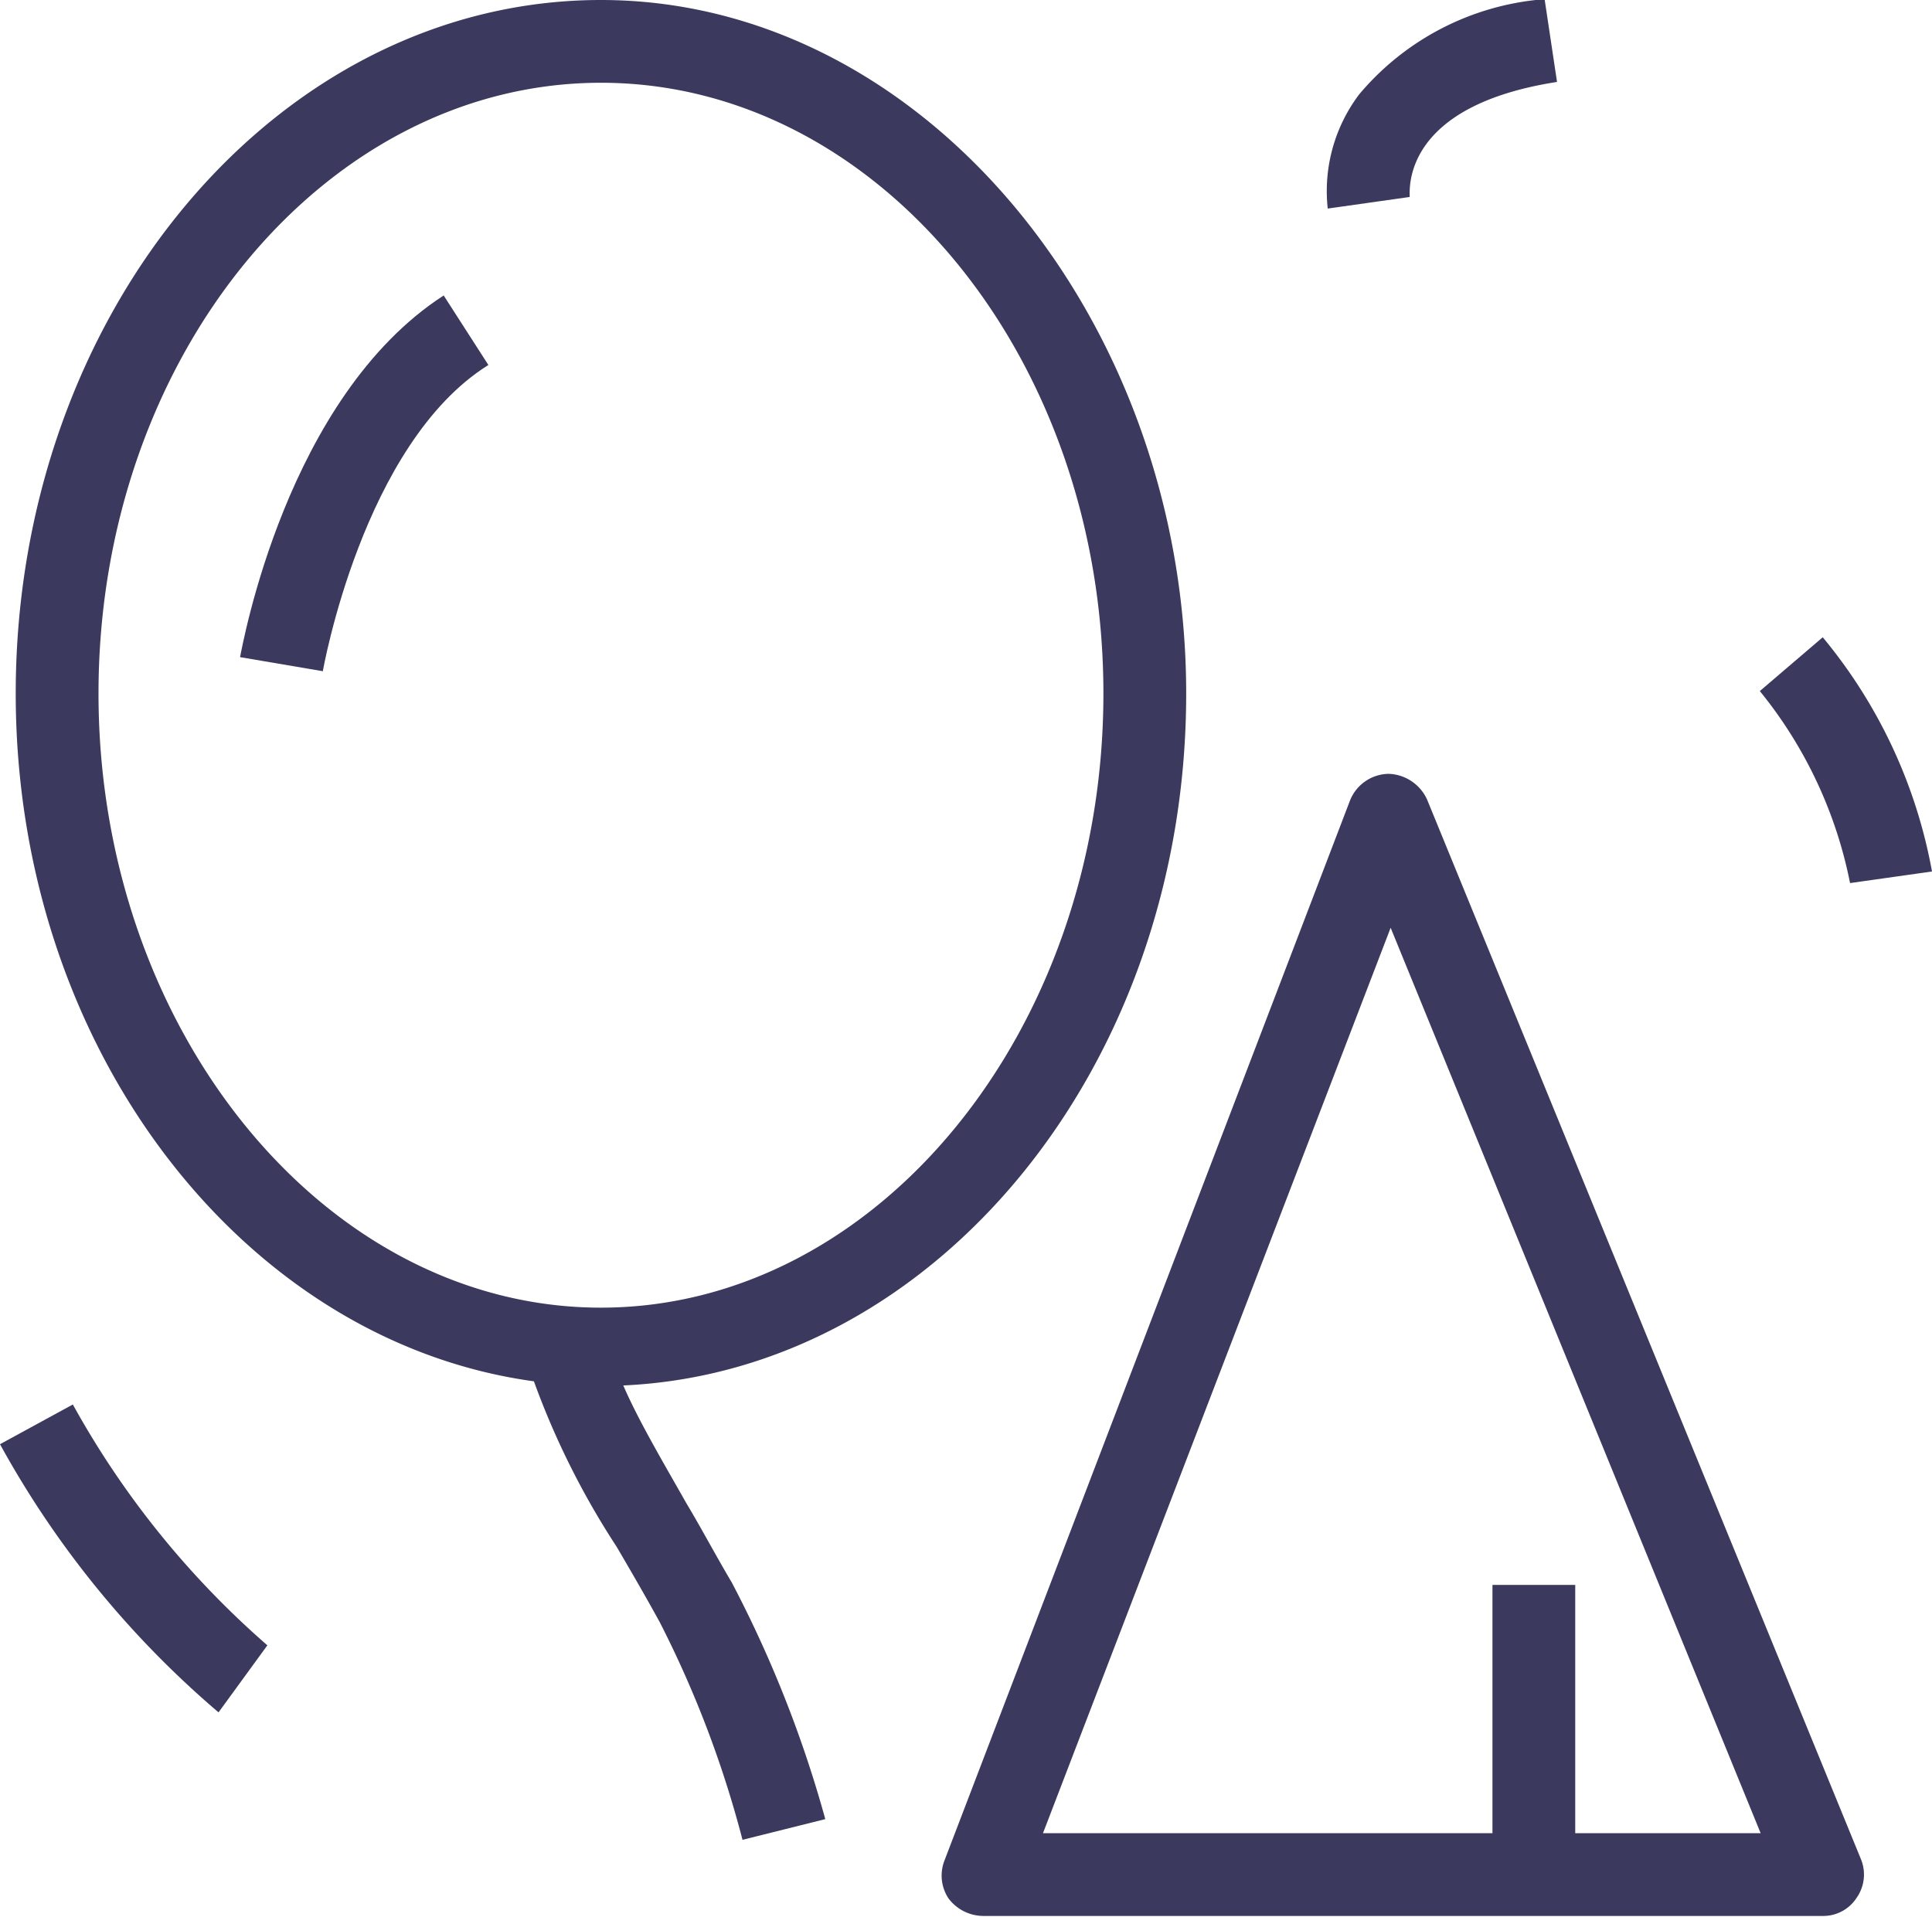 <svg id="Слой_1" data-name="Слой 1" xmlns="http://www.w3.org/2000/svg" viewBox="0 0 23.34 23.16"><defs><style>.cls-1{fill:#3b395e;}</style></defs><path class="cls-1" d="M303.64,418.86a.53.53,0,0,0-.46-.31.51.51,0,0,0-.47.32l-4.9,12.81a.5.5,0,0,0,.05.46.53.53,0,0,0,.42.21h10.14a.48.48,0,0,0,.41-.22.49.49,0,0,0,.05-.47Zm1.79,12.49v-3h-1v3H299l4.2-10.94,4.47,10.94Z" transform="translate(-286.4 -409.2)"/><path class="cls-1" d="M294.69,427.36c-.26-.46-.58-1-.76-1.42,3.77-.17,6.8-3.85,6.8-8.36s-3.17-8.38-7.07-8.38-7.07,3.76-7.07,8.38c0,4.29,2.75,7.83,6.26,8.31a9.67,9.67,0,0,0,1,2c.17.29.35.6.52.91a12.88,12.88,0,0,1,1,2.63l1-.25a14.31,14.31,0,0,0-1.13-2.86C295.05,428,294.87,427.66,294.69,427.36Zm-7.1-9.78c0-4.07,2.73-7.38,6.07-7.38s6.07,3.31,6.07,7.38S297,425,293.66,425,287.59,421.64,287.59,417.58Z" transform="translate(-286.4 -409.2)"/><path class="cls-1" d="M289.3,417.14l1,.17s.48-2.75,2-3.7l-.54-.84C289.86,414,289.33,417,289.3,417.14Z" transform="translate(-286.4 -409.2)"/><path class="cls-1" d="M303.43,411.58c0-.11-.08-1.1,1.78-1.39l-.15-1a3.25,3.25,0,0,0-2.24,1.15,1.94,1.94,0,0,0-.38,1.38Z" transform="translate(-286.4 -409.2)"/><path class="cls-1" d="M309.74,419.73a6.15,6.15,0,0,0-1.32-2.83l-.76.65a5.31,5.31,0,0,1,1.09,2.32Z" transform="translate(-286.4 -409.2)"/><path class="cls-1" d="M287.28,426.17l-.88.48a11.56,11.56,0,0,0,2.64,3.24l.59-.81A10.74,10.74,0,0,1,287.28,426.17Z" transform="translate(-286.4 -409.2)"/></svg>
